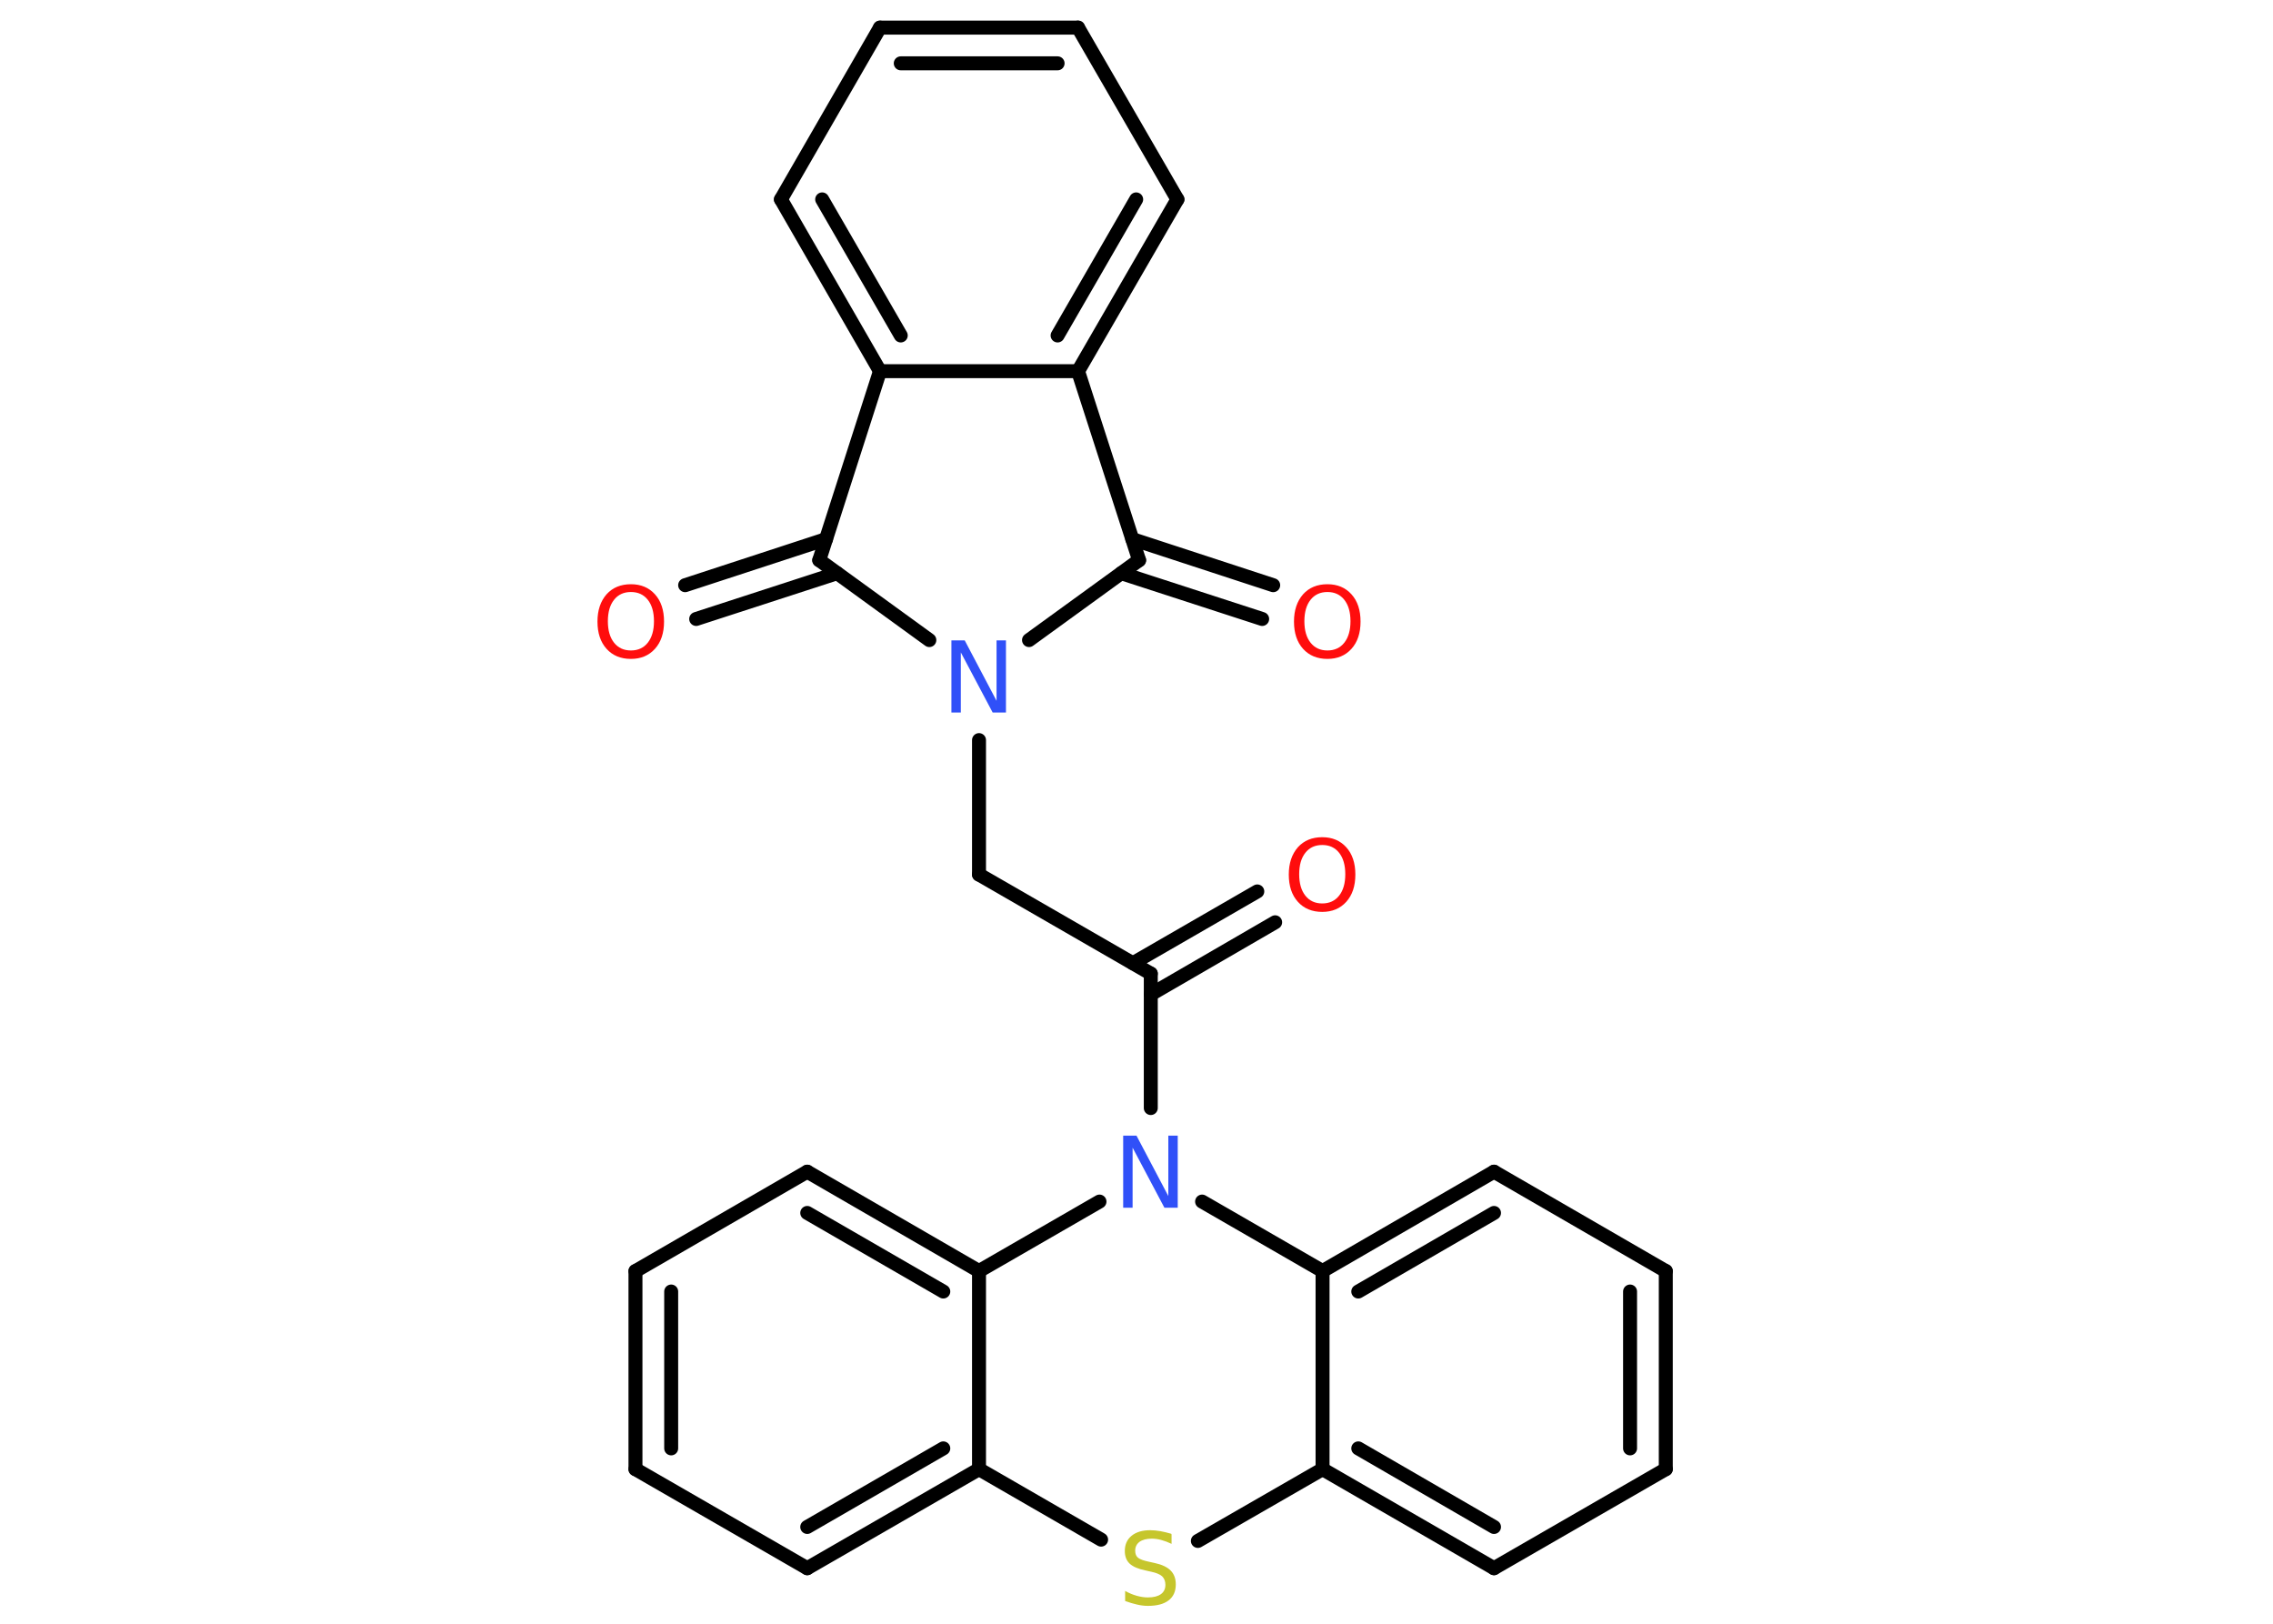 <?xml version='1.0' encoding='UTF-8'?>
<!DOCTYPE svg PUBLIC "-//W3C//DTD SVG 1.1//EN" "http://www.w3.org/Graphics/SVG/1.1/DTD/svg11.dtd">
<svg version='1.2' xmlns='http://www.w3.org/2000/svg' xmlns:xlink='http://www.w3.org/1999/xlink' width='70.0mm' height='50.0mm' viewBox='0 0 70.0 50.0'>
  <desc>Generated by the Chemistry Development Kit (http://github.com/cdk)</desc>
  <g stroke-linecap='round' stroke-linejoin='round' stroke='#000000' stroke-width='.43' fill='#FF0D0D'>
    <rect x='.0' y='.0' width='70.0' height='50.0' fill='#FFFFFF' stroke='none'/>
    <g id='mol1' class='mol'>
      <g id='mol1bnd1' class='bond'>
        <line x1='38.87' y1='19.06' x2='34.53' y2='17.65'/>
        <line x1='39.21' y1='18.02' x2='34.87' y2='16.6'/>
      </g>
      <line id='mol1bnd2' class='bond' x1='35.08' y1='17.25' x2='33.2' y2='11.43'/>
      <g id='mol1bnd3' class='bond'>
        <line x1='33.2' y1='11.43' x2='36.26' y2='6.14'/>
        <line x1='32.57' y1='10.33' x2='34.99' y2='6.14'/>
      </g>
      <line id='mol1bnd4' class='bond' x1='36.26' y1='6.14' x2='33.2' y2='.85'/>
      <g id='mol1bnd5' class='bond'>
        <line x1='33.2' y1='.85' x2='27.1' y2='.85'/>
        <line x1='32.57' y1='1.95' x2='27.74' y2='1.95'/>
      </g>
      <line id='mol1bnd6' class='bond' x1='27.1' y1='.85' x2='24.05' y2='6.14'/>
      <g id='mol1bnd7' class='bond'>
        <line x1='24.05' y1='6.14' x2='27.1' y2='11.43'/>
        <line x1='25.32' y1='6.14' x2='27.74' y2='10.33'/>
      </g>
      <line id='mol1bnd8' class='bond' x1='33.2' y1='11.43' x2='27.1' y2='11.43'/>
      <line id='mol1bnd9' class='bond' x1='27.1' y1='11.43' x2='25.23' y2='17.25'/>
      <g id='mol1bnd10' class='bond'>
        <line x1='25.78' y1='17.65' x2='21.44' y2='19.06'/>
        <line x1='25.44' y1='16.6' x2='21.1' y2='18.02'/>
      </g>
      <line id='mol1bnd11' class='bond' x1='25.23' y1='17.25' x2='28.62' y2='19.71'/>
      <line id='mol1bnd12' class='bond' x1='35.08' y1='17.25' x2='31.69' y2='19.71'/>
      <line id='mol1bnd13' class='bond' x1='30.15' y1='22.79' x2='30.15' y2='26.93'/>
      <line id='mol1bnd14' class='bond' x1='30.15' y1='26.93' x2='35.44' y2='29.98'/>
      <g id='mol1bnd15' class='bond'>
        <line x1='34.89' y1='29.66' x2='38.72' y2='27.45'/>
        <line x1='35.44' y1='30.62' x2='39.27' y2='28.4'/>
      </g>
      <line id='mol1bnd16' class='bond' x1='35.44' y1='29.98' x2='35.44' y2='34.12'/>
      <line id='mol1bnd17' class='bond' x1='37.02' y1='37.0' x2='40.73' y2='39.14'/>
      <g id='mol1bnd18' class='bond'>
        <line x1='46.01' y1='36.08' x2='40.73' y2='39.14'/>
        <line x1='46.01' y1='37.35' x2='41.83' y2='39.77'/>
      </g>
      <line id='mol1bnd19' class='bond' x1='46.01' y1='36.08' x2='51.3' y2='39.14'/>
      <g id='mol1bnd20' class='bond'>
        <line x1='51.3' y1='45.24' x2='51.3' y2='39.14'/>
        <line x1='50.2' y1='44.6' x2='50.2' y2='39.77'/>
      </g>
      <line id='mol1bnd21' class='bond' x1='51.3' y1='45.24' x2='46.01' y2='48.29'/>
      <g id='mol1bnd22' class='bond'>
        <line x1='40.73' y1='45.24' x2='46.01' y2='48.29'/>
        <line x1='41.83' y1='44.6' x2='46.01' y2='47.02'/>
      </g>
      <line id='mol1bnd23' class='bond' x1='40.73' y1='39.14' x2='40.73' y2='45.24'/>
      <line id='mol1bnd24' class='bond' x1='40.73' y1='45.24' x2='36.89' y2='47.45'/>
      <line id='mol1bnd25' class='bond' x1='33.91' y1='47.41' x2='30.15' y2='45.24'/>
      <g id='mol1bnd26' class='bond'>
        <line x1='24.86' y1='48.29' x2='30.15' y2='45.24'/>
        <line x1='24.86' y1='47.02' x2='29.05' y2='44.6'/>
      </g>
      <line id='mol1bnd27' class='bond' x1='24.86' y1='48.29' x2='19.57' y2='45.24'/>
      <g id='mol1bnd28' class='bond'>
        <line x1='19.57' y1='39.14' x2='19.57' y2='45.24'/>
        <line x1='20.67' y1='39.77' x2='20.67' y2='44.6'/>
      </g>
      <line id='mol1bnd29' class='bond' x1='19.57' y1='39.14' x2='24.86' y2='36.08'/>
      <g id='mol1bnd30' class='bond'>
        <line x1='30.15' y1='39.14' x2='24.86' y2='36.08'/>
        <line x1='29.05' y1='39.77' x2='24.86' y2='37.35'/>
      </g>
      <line id='mol1bnd31' class='bond' x1='30.15' y1='45.24' x2='30.15' y2='39.14'/>
      <line id='mol1bnd32' class='bond' x1='33.86' y1='37.0' x2='30.15' y2='39.14'/>
      <path id='mol1atm1' class='atom' d='M40.88 18.23q-.33 .0 -.52 .24q-.19 .24 -.19 .66q.0 .42 .19 .66q.19 .24 .52 .24q.33 .0 .52 -.24q.19 -.24 .19 -.66q.0 -.42 -.19 -.66q-.19 -.24 -.52 -.24zM40.88 17.99q.46 .0 .74 .31q.28 .31 .28 .84q.0 .53 -.28 .84q-.28 .31 -.74 .31q-.47 .0 -.75 -.31q-.28 -.31 -.28 -.84q.0 -.52 .28 -.84q.28 -.31 .75 -.31z' stroke='none'/>
      <path id='mol1atm10' class='atom' d='M19.43 18.23q-.33 .0 -.52 .24q-.19 .24 -.19 .66q.0 .42 .19 .66q.19 .24 .52 .24q.33 .0 .52 -.24q.19 -.24 .19 -.66q.0 -.42 -.19 -.66q-.19 -.24 -.52 -.24zM19.43 17.99q.46 .0 .74 .31q.28 .31 .28 .84q.0 .53 -.28 .84q-.28 .31 -.74 .31q-.47 .0 -.75 -.31q-.28 -.31 -.28 -.84q.0 -.52 .28 -.84q.28 -.31 .75 -.31z' stroke='none'/>
      <path id='mol1atm11' class='atom' d='M29.31 19.72h.4l.98 1.86v-1.86h.29v2.22h-.41l-.98 -1.85v1.85h-.29v-2.22z' stroke='none' fill='#3050F8'/>
      <path id='mol1atm14' class='atom' d='M40.72 26.02q-.33 .0 -.52 .24q-.19 .24 -.19 .66q.0 .42 .19 .66q.19 .24 .52 .24q.33 .0 .52 -.24q.19 -.24 .19 -.66q.0 -.42 -.19 -.66q-.19 -.24 -.52 -.24zM40.72 25.78q.46 .0 .74 .31q.28 .31 .28 .84q.0 .53 -.28 .84q-.28 .31 -.74 .31q-.47 .0 -.75 -.31q-.28 -.31 -.28 -.84q.0 -.52 .28 -.84q.28 -.31 .75 -.31z' stroke='none'/>
      <path id='mol1atm15' class='atom' d='M34.6 34.97h.4l.98 1.86v-1.86h.29v2.22h-.41l-.98 -1.85v1.85h-.29v-2.22z' stroke='none' fill='#3050F8'/>
      <path id='mol1atm22' class='atom' d='M36.08 47.25v.29q-.17 -.08 -.32 -.12q-.15 -.04 -.29 -.04q-.24 .0 -.38 .1q-.13 .1 -.13 .27q.0 .15 .09 .22q.09 .07 .33 .12l.18 .04q.33 .07 .49 .23q.16 .16 .16 .43q.0 .32 -.22 .49q-.22 .17 -.64 .17q-.16 .0 -.33 -.04q-.18 -.04 -.37 -.11v-.31q.18 .1 .36 .15q.18 .05 .34 .05q.26 .0 .4 -.1q.14 -.1 .14 -.29q.0 -.16 -.1 -.26q-.1 -.09 -.33 -.14l-.18 -.04q-.34 -.07 -.49 -.21q-.15 -.14 -.15 -.39q.0 -.3 .21 -.47q.21 -.17 .57 -.17q.15 .0 .32 .03q.16 .03 .33 .08z' stroke='none' fill='#C6C62C'/>
    </g>
  </g>
</svg>

